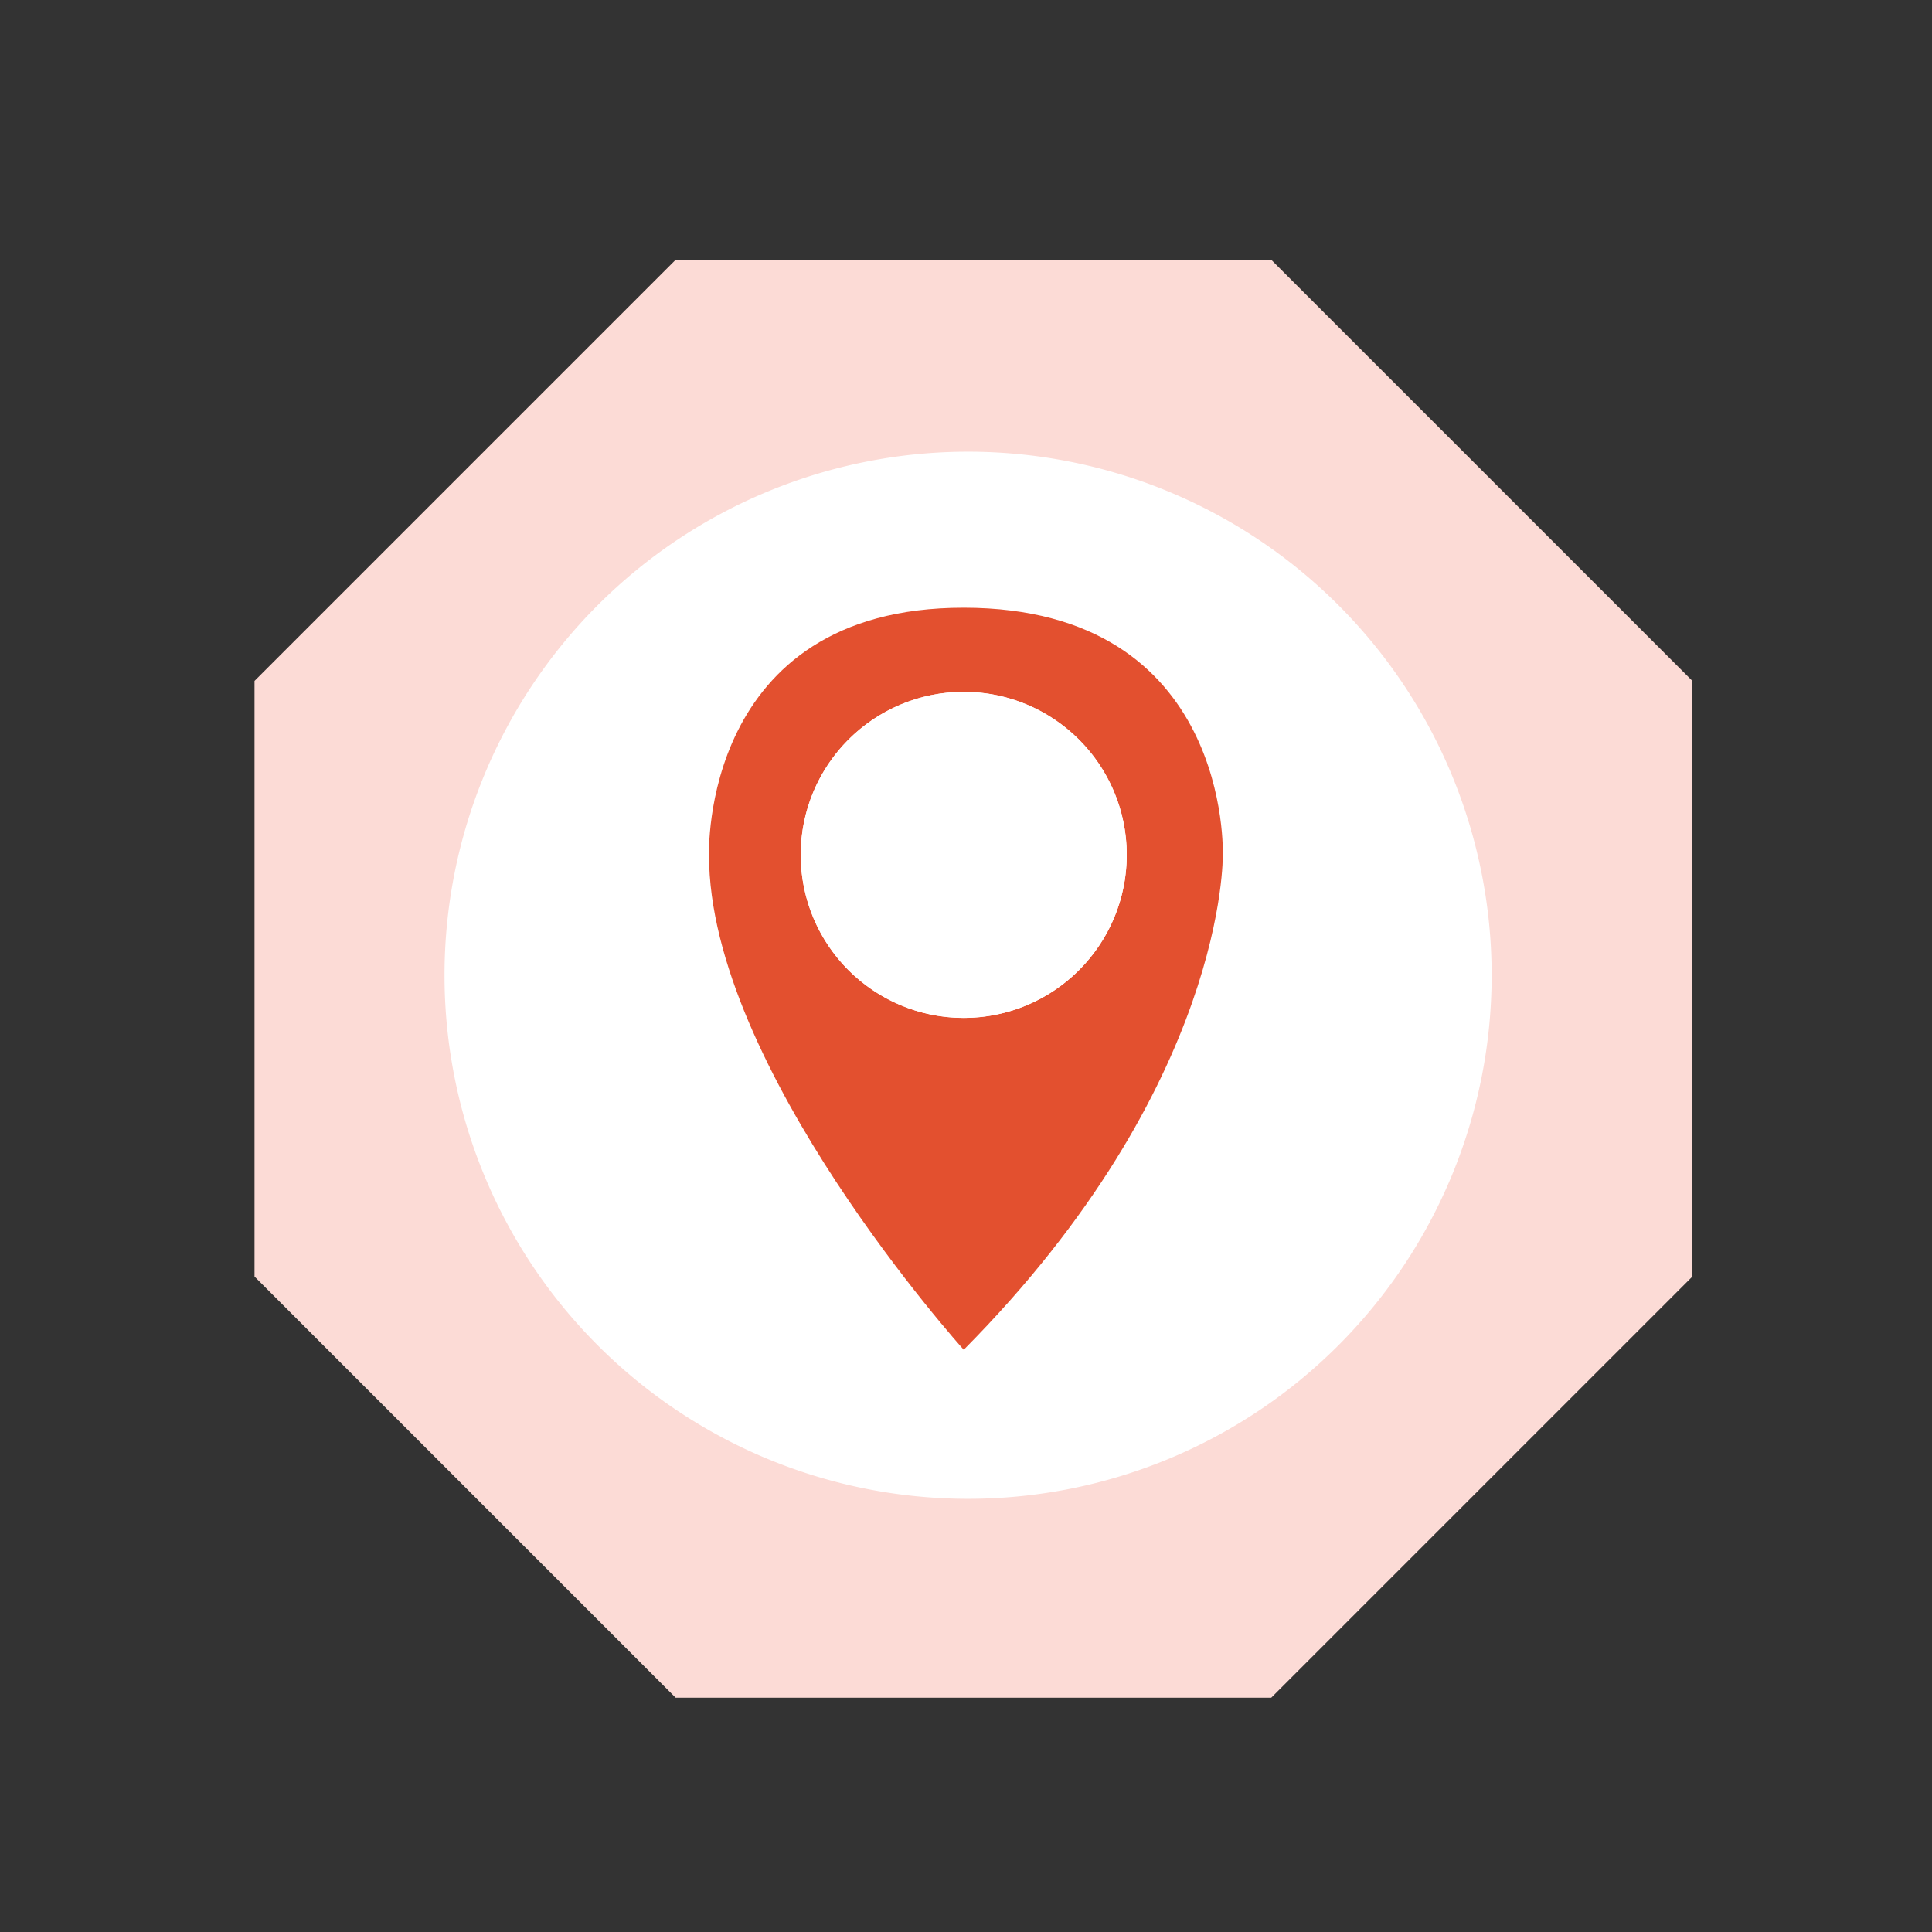 <svg t="1621949321460" class="icon" viewBox="0 0 1024 1024" version="1.1" xmlns="http://www.w3.org/2000/svg" p-id="3458" width="16" height="16"><rect x="0" y="0" width="1024" height="1024" fill="#333333" stroke="none"/><path d="M673.8 137.7H358.1L134.9 360.9v315.7l223.2 223.2h315.7L897 676.6V360.9z" fill="#FCDBD6" p-id="3459"></path><path d="M513.1 516.9m-277.5 0a277.5 277.5 0 1 0 555 0 277.5 277.5 0 1 0-555 0Z" fill="#FFFFFF" p-id="3460"></path><path d="M510.8 322.1c-139.7-0.1-135 131-135 131-0.3 112.4 135 262.3 135 262.3 139.7-140.9 137.3-262.3 137.3-262.3s4.8-130.9-137.3-131z m0 217.4c-47.7 0-86.4-38.7-86.4-86.4s38.7-86.4 86.4-86.4 86.4 38.7 86.4 86.4-38.7 86.4-86.4 86.4z" fill="#E3502F" p-id="3461"></path><path d="M510.8 453.1m-86.4 0a86.4 86.4 0 1 0 172.8 0 86.4 86.4 0 1 0-172.8 0Z" fill="#FFFFFF" p-id="3462"></path></svg>